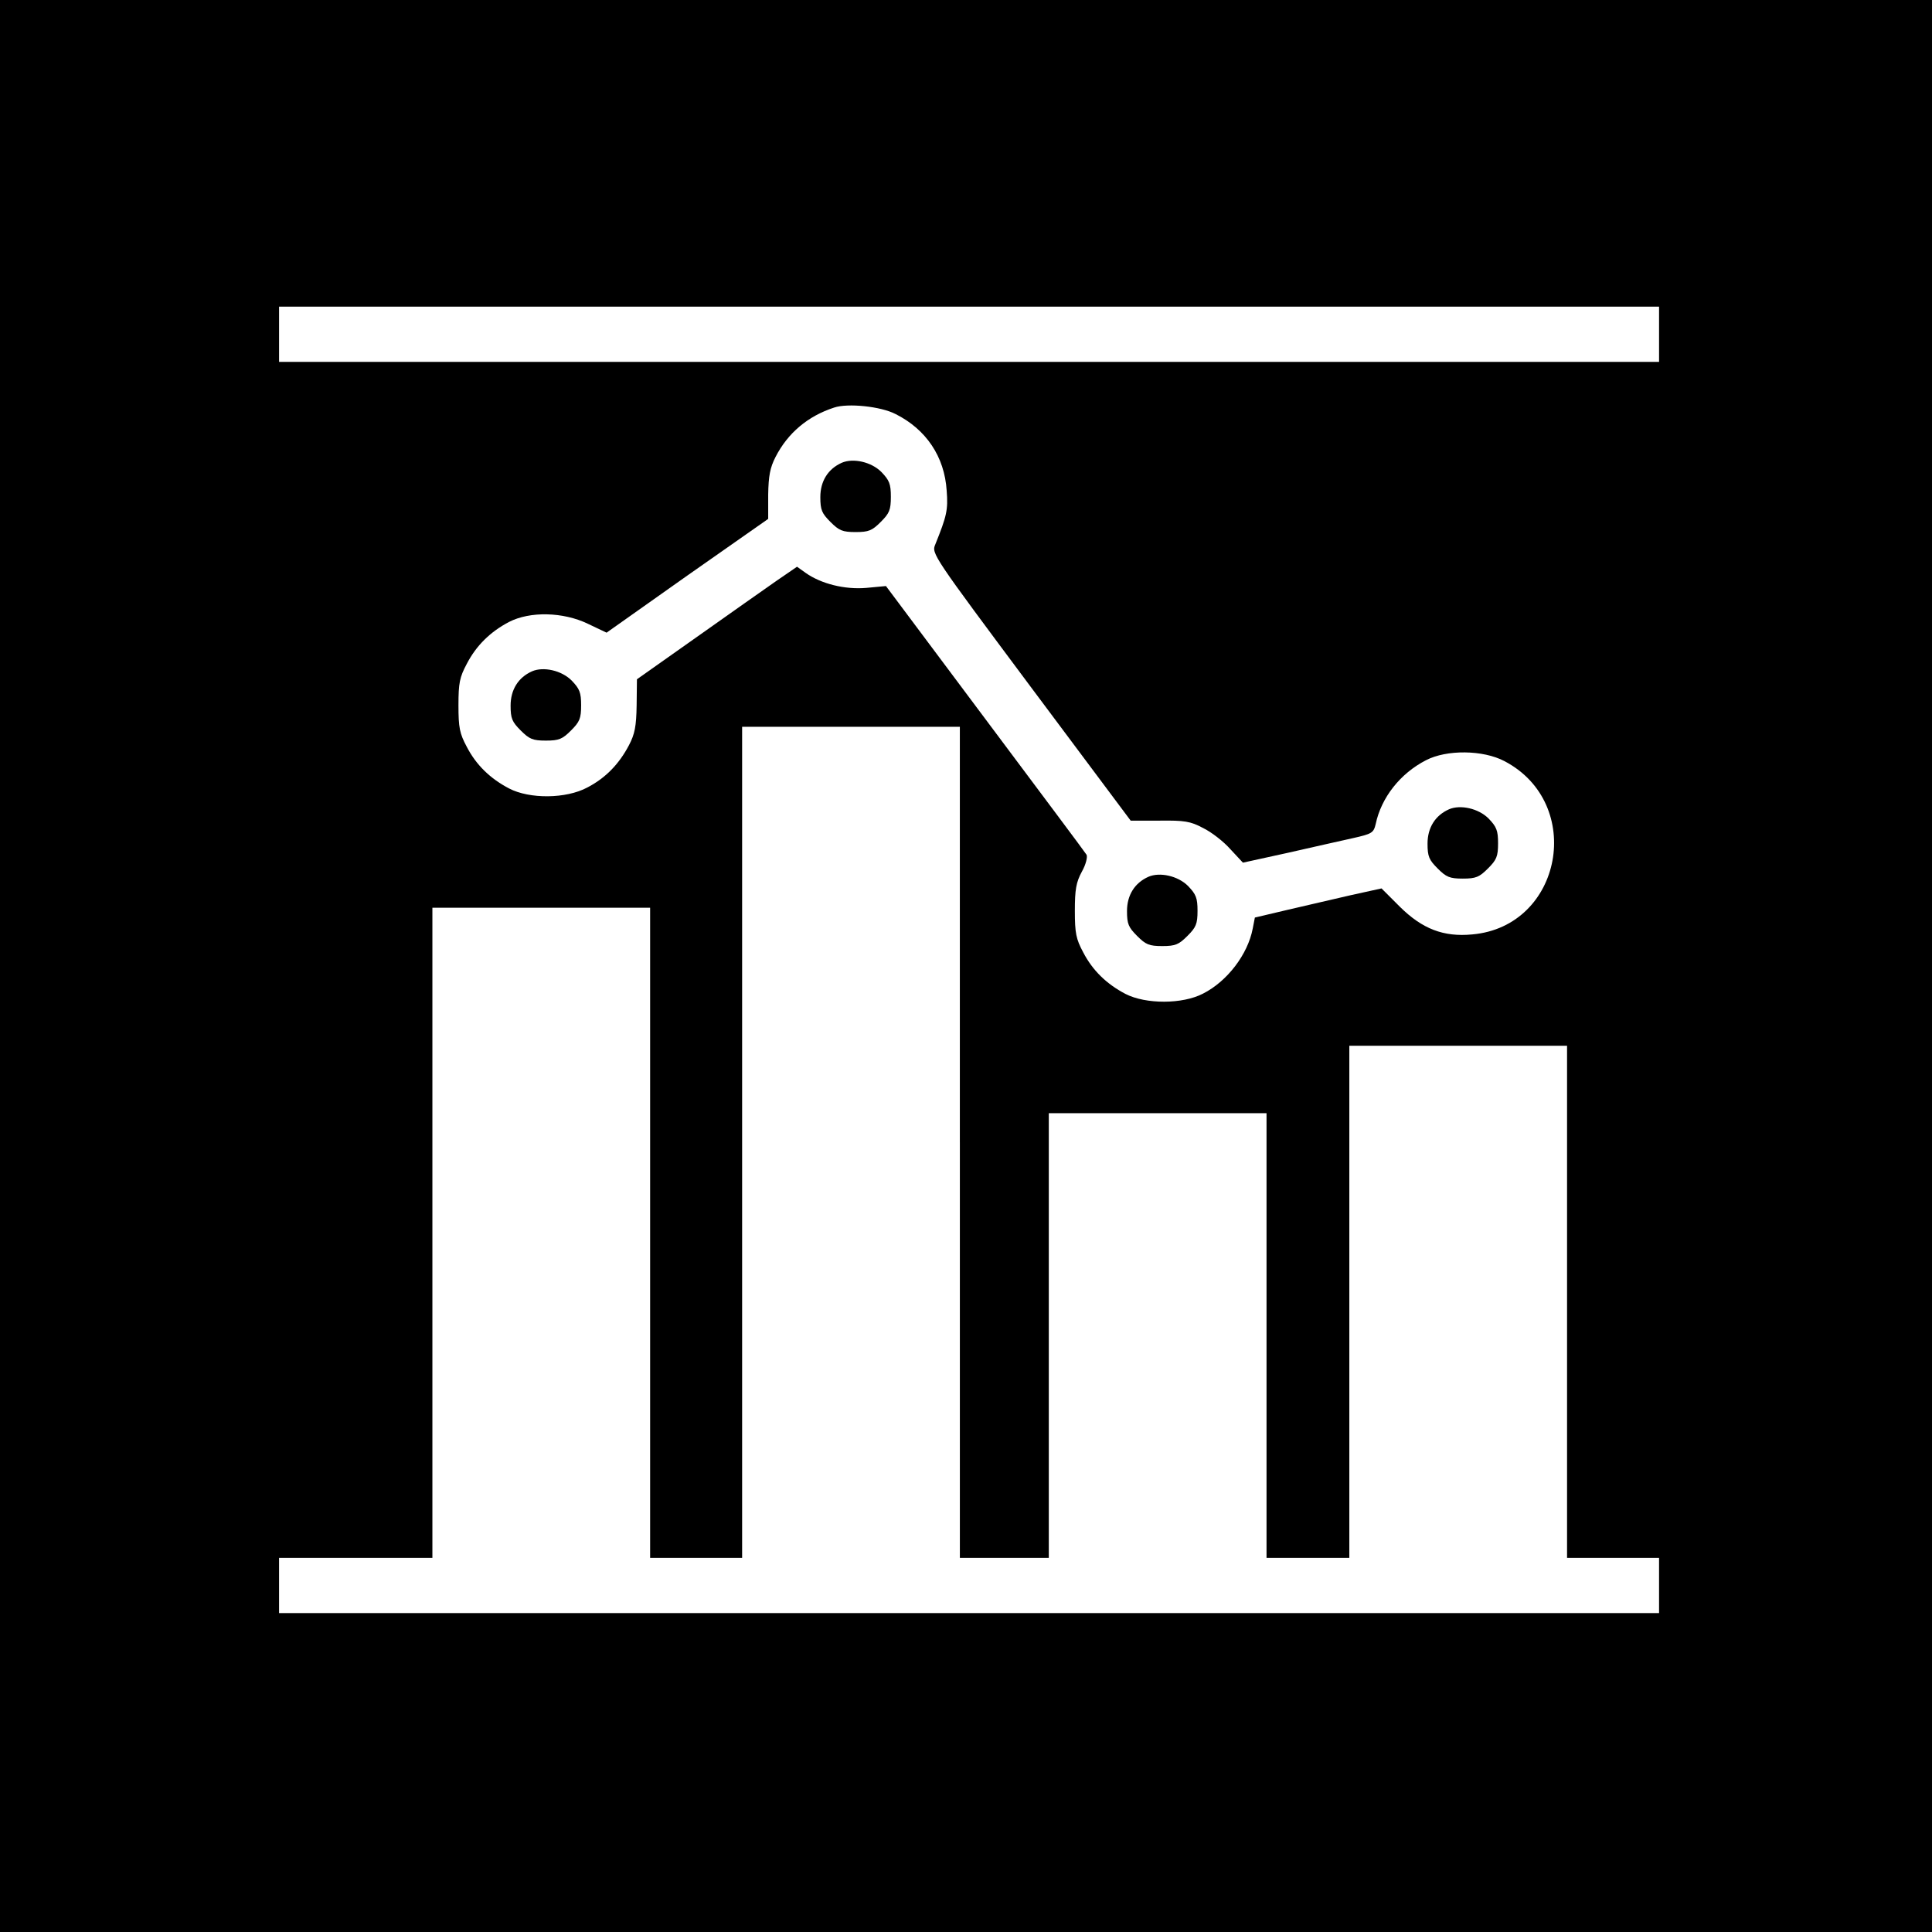 <?xml version="1.0" standalone="no"?>
<!DOCTYPE svg PUBLIC "-//W3C//DTD SVG 20010904//EN"
 "http://www.w3.org/TR/2001/REC-SVG-20010904/DTD/svg10.dtd">
<svg version="1.0" xmlns="http://www.w3.org/2000/svg"
 width="630pt" height="630pt" viewBox="0 0 630 630"
 preserveAspectRatio="xMidYMid meet">

<g transform="translate(0,630) scale(0.1,-0.1)"
fill="#000000" stroke="none">
<path d="M0 3150 l0 -3150 3150 0 3150 0 0 3150 0 3150 -3150 0 -3150 0 0
-3150z m5410 2060 l0 -90 -2250 0 -2250 0 0 90 0 90 2250 0 2250 0 0 -90z
m-2490 -260 c100 -50 160 -139 167 -250 5 -63 0 -83 -37 -175 -13 -30 -10 -34
312 -466 l325 -435 94 0 c81 1 101 -2 142 -24 27 -13 67 -44 89 -69 l41 -44
146 32 c80 18 176 40 213 48 62 14 67 17 74 46 18 86 80 165 164 208 67 35
186 34 256 -3 263 -138 189 -539 -105 -565 -94 -9 -163 18 -236 90 l-60 60
-100 -22 c-55 -13 -148 -34 -207 -48 l-106 -25 -7 -36 c-16 -84 -83 -172 -162
-212 -67 -35 -187 -35 -253 -1 -61 32 -107 76 -138 136 -23 43 -27 62 -27 135
0 69 4 93 23 128 13 23 19 48 15 55 -4 7 -153 206 -331 444 l-323 432 -64 -6
c-70 -6 -147 13 -198 49 l-28 20 -67 -46 c-37 -26 -154 -108 -261 -184 l-194
-137 -1 -85 c-1 -68 -6 -94 -25 -130 -32 -61 -76 -107 -136 -138 -69 -37 -188
-38 -255 -3 -61 32 -107 76 -138 136 -23 43 -27 62 -27 135 0 73 4 92 27 135
31 60 77 105 138 137 68 35 176 33 257 -6 l61 -29 263 186 264 185 0 79 c1 61
6 88 24 123 40 78 105 133 191 161 44 15 152 4 200 -21z m210 -2375 l0 -1355
145 0 145 0 0 725 0 725 355 0 355 0 0 -725 0 -725 135 0 135 0 0 835 0 835
355 0 355 0 0 -835 0 -835 150 0 150 0 0 -90 0 -90 -2250 0 -2250 0 0 90 0 90
250 0 250 0 0 1060 0 1060 355 0 355 0 0 -1060 0 -1060 150 0 150 0 0 1355 0
1355 355 0 355 0 0 -1355z"/>
<path d="M2745 4791 c-45 -20 -70 -60 -70 -112 0 -42 5 -53 33 -81 28 -28 39
-33 82 -33 43 0 54 5 82 33 28 28 33 39 33 82 0 42 -5 54 -31 81 -33 33 -92
46 -129 30z"/>
<path d="M1735 4111 c-45 -20 -70 -60 -70 -112 0 -42 5 -53 33 -81 28 -28 39
-33 82 -33 43 0 54 5 82 33 28 28 33 39 33 82 0 42 -5 54 -31 81 -33 33 -92
46 -129 30z"/>
<path d="M4725 3661 c-45 -20 -70 -60 -70 -112 0 -42 5 -53 33 -81 28 -28 39
-33 82 -33 43 0 54 5 82 33 28 28 33 39 33 82 0 42 -5 54 -31 81 -33 33 -92
46 -129 30z"/>
<path d="M3745 3441 c-45 -20 -70 -60 -70 -112 0 -42 5 -53 33 -81 28 -28 39
-33 82 -33 43 0 54 5 82 33 28 28 33 39 33 82 0 42 -5 54 -31 81 -33 33 -92
46 -129 30z"/>
</g>
</svg>
